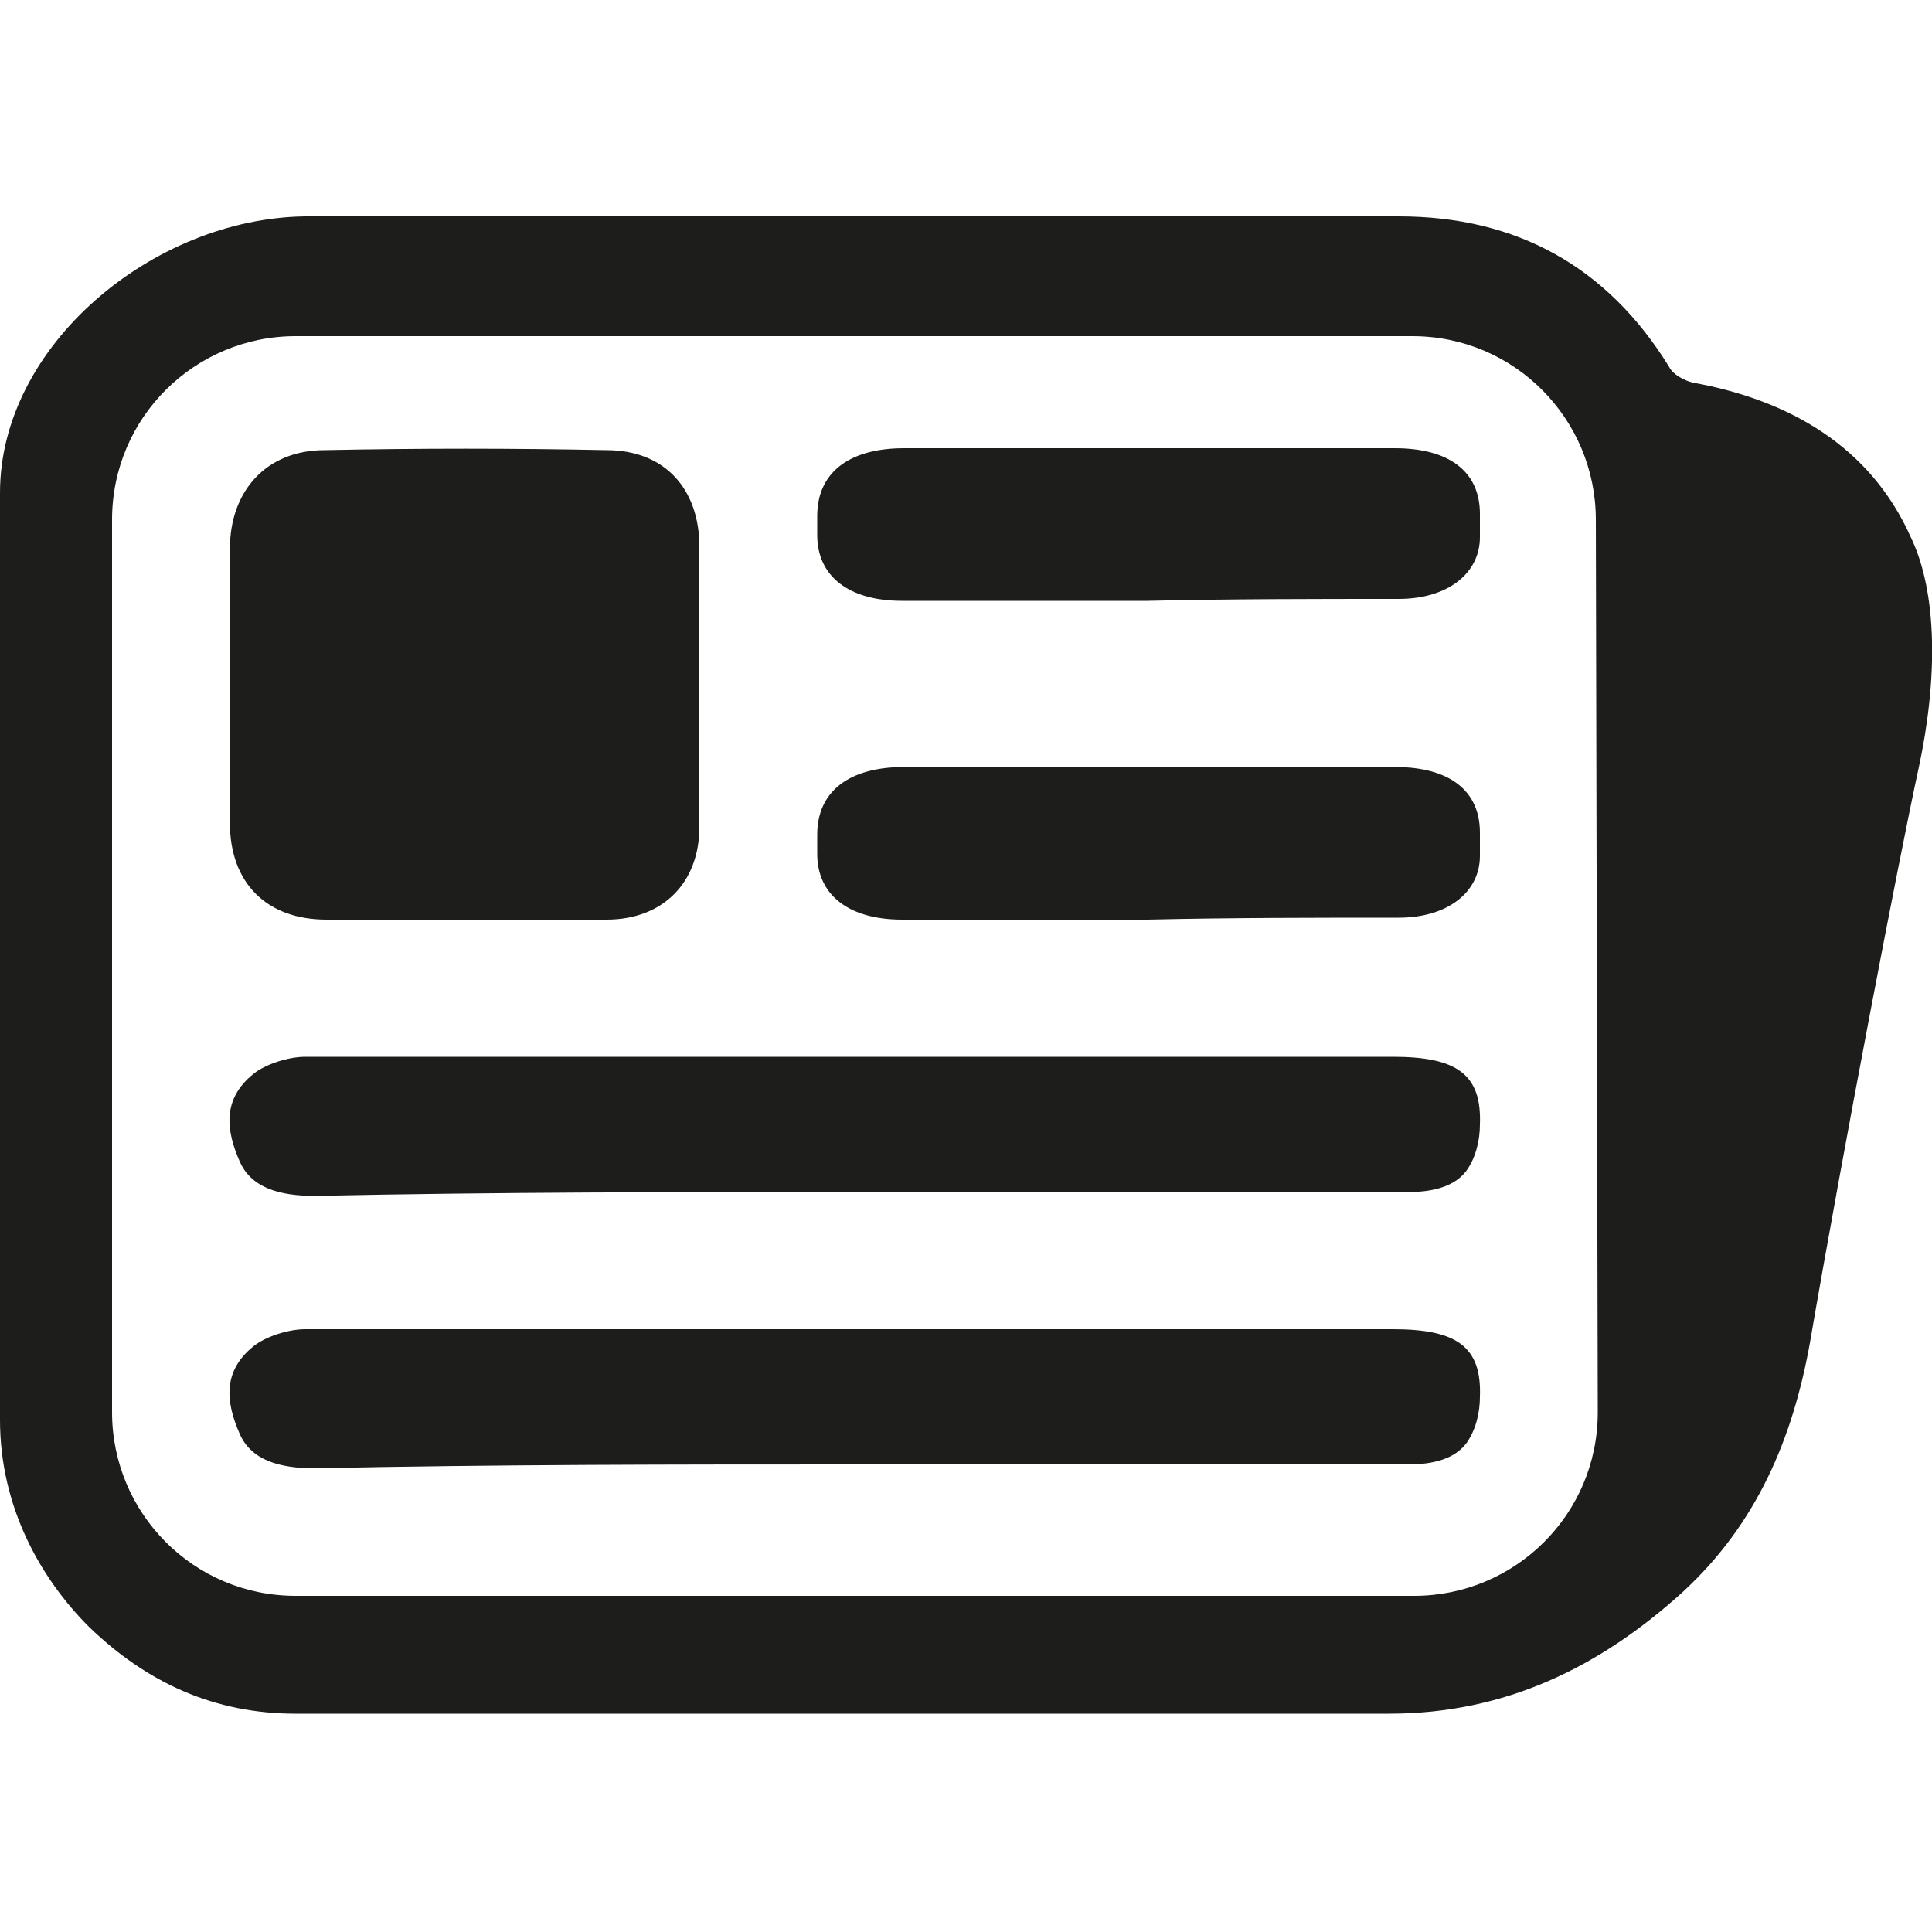 <?xml version="1.0" encoding="utf-8"?>
<!-- Generator: Adobe Illustrator 22.1.0, SVG Export Plug-In . SVG Version: 6.00 Build 0)  -->
<svg version="1.1" id="Layer_1" xmlns="http://www.w3.org/2000/svg" xmlns:xlink="http://www.w3.org/1999/xlink" x="0px" y="0px"
	 viewBox="0 0 100 100" style="enable-background:new 0 0 100 100;" xml:space="preserve">
<style type="text/css">
	.st0{fill:#1D1D1B;}
</style>
<path class="st0" d="M98.9,27.8c-2.1-4.7-6.3-7.1-11.3-8c-0.4-0.1-1-0.4-1.2-0.8c-3.2-5.2-7.9-7.8-14-7.8c-18.9,0-37.7,0-56.6,0
	C7.9,11.3,0,17.9,0,25.5c0,6.9,0,43.5,0,48s2.1,8.2,4.6,10.7c3,2.9,6.5,4.5,10.7,4.5c18.9,0,37.8,0,56.6,0c6,0,10.9-2.4,15.2-6.3
	c3.8-3.5,5.7-7.9,6.6-13c1.7-9.9,4.6-25,5.6-29.6S100.3,30.7,98.9,27.8z M82.7,73.1c0,5.3-4.3,9.5-9.5,9.5H15.3
	c-5.3,0-9.5-4.3-9.5-9.5V26.9c0-5.3,4.3-9.5,9.5-9.5h57.8c5.3,0,9.5,4.3,9.5,9.5L82.7,73.1L82.7,73.1z M36.2,35.5c0-2.4,0-4.8,0-7.2
	c0-3-1.8-5-4.8-5c-4.9-0.1-9.7-0.1-14.6,0c-3,0-4.9,2.1-4.9,5.1c0,4.7,0,9.5,0,14.2c0,3.1,1.9,5,5,5c4.8,0,9.6,0,14.5,0
	c2.9,0,4.8-1.9,4.8-4.8C36.2,40.3,36.2,37.9,36.2,35.5L36.2,35.5z M72.4,31c2.5,0,4.2-1.3,4.2-3.2c0-0.4,0-0.8,0-1.2
	c0-2.2-1.6-3.4-4.4-3.4c-2,0-4,0-6,0c-6.5,0-12.9,0-19.4,0c-2.9,0-4.5,1.3-4.5,3.5c0,0.3,0,0.7,0,1c0,2.1,1.6,3.4,4.4,3.4
	c4.2,0,8.5,0,12.7,0C63.7,31,68.1,31,72.4,31z M72.4,47.5c2.5,0,4.2-1.3,4.2-3.2c0-0.4,0-0.8,0-1.2c0-2.2-1.6-3.4-4.4-3.4
	c-2,0-4,0-6,0c-6.5,0-12.9,0-19.4,0c-2.9,0-4.5,1.3-4.5,3.5c0,0.3,0,0.7,0,1c0,2.1,1.6,3.4,4.4,3.4c4.2,0,8.5,0,12.7,0
	C63.7,47.5,68.1,47.5,72.4,47.5z M44.4,75.8c1.2,0,2.4,0,3.6,0c8.3,0,16.6,0,24.9,0c1.3,0,2.4-0.3,3-1.1c0.5-0.7,0.7-1.6,0.7-2.4
	c0.1-2.6-1.2-3.5-4.5-3.5c-8.7,0-17.4,0-26.1,0c-10.1,0-20.1,0-30.2,0c-0.9,0-2.1,0.4-2.7,0.9c-1.6,1.3-1.4,2.9-0.7,4.5
	c0.6,1.4,2.1,1.8,3.9,1.8C25.7,75.8,35,75.8,44.4,75.8L44.4,75.8z M44.4,61.7c1.2,0,2.4,0,3.6,0c8.3,0,16.6,0,24.9,0
	c1.3,0,2.4-0.3,3-1.1c0.5-0.7,0.7-1.6,0.7-2.4c0.1-2.6-1.2-3.5-4.5-3.5c-8.7,0-17.4,0-26.1,0c-10.1,0-20.1,0-30.2,0
	c-0.9,0-2.1,0.4-2.7,0.9c-1.6,1.3-1.4,2.9-0.7,4.5c0.6,1.4,2.1,1.8,3.9,1.8C25.7,61.7,35,61.7,44.4,61.7L44.4,61.7z"/>
</svg>
